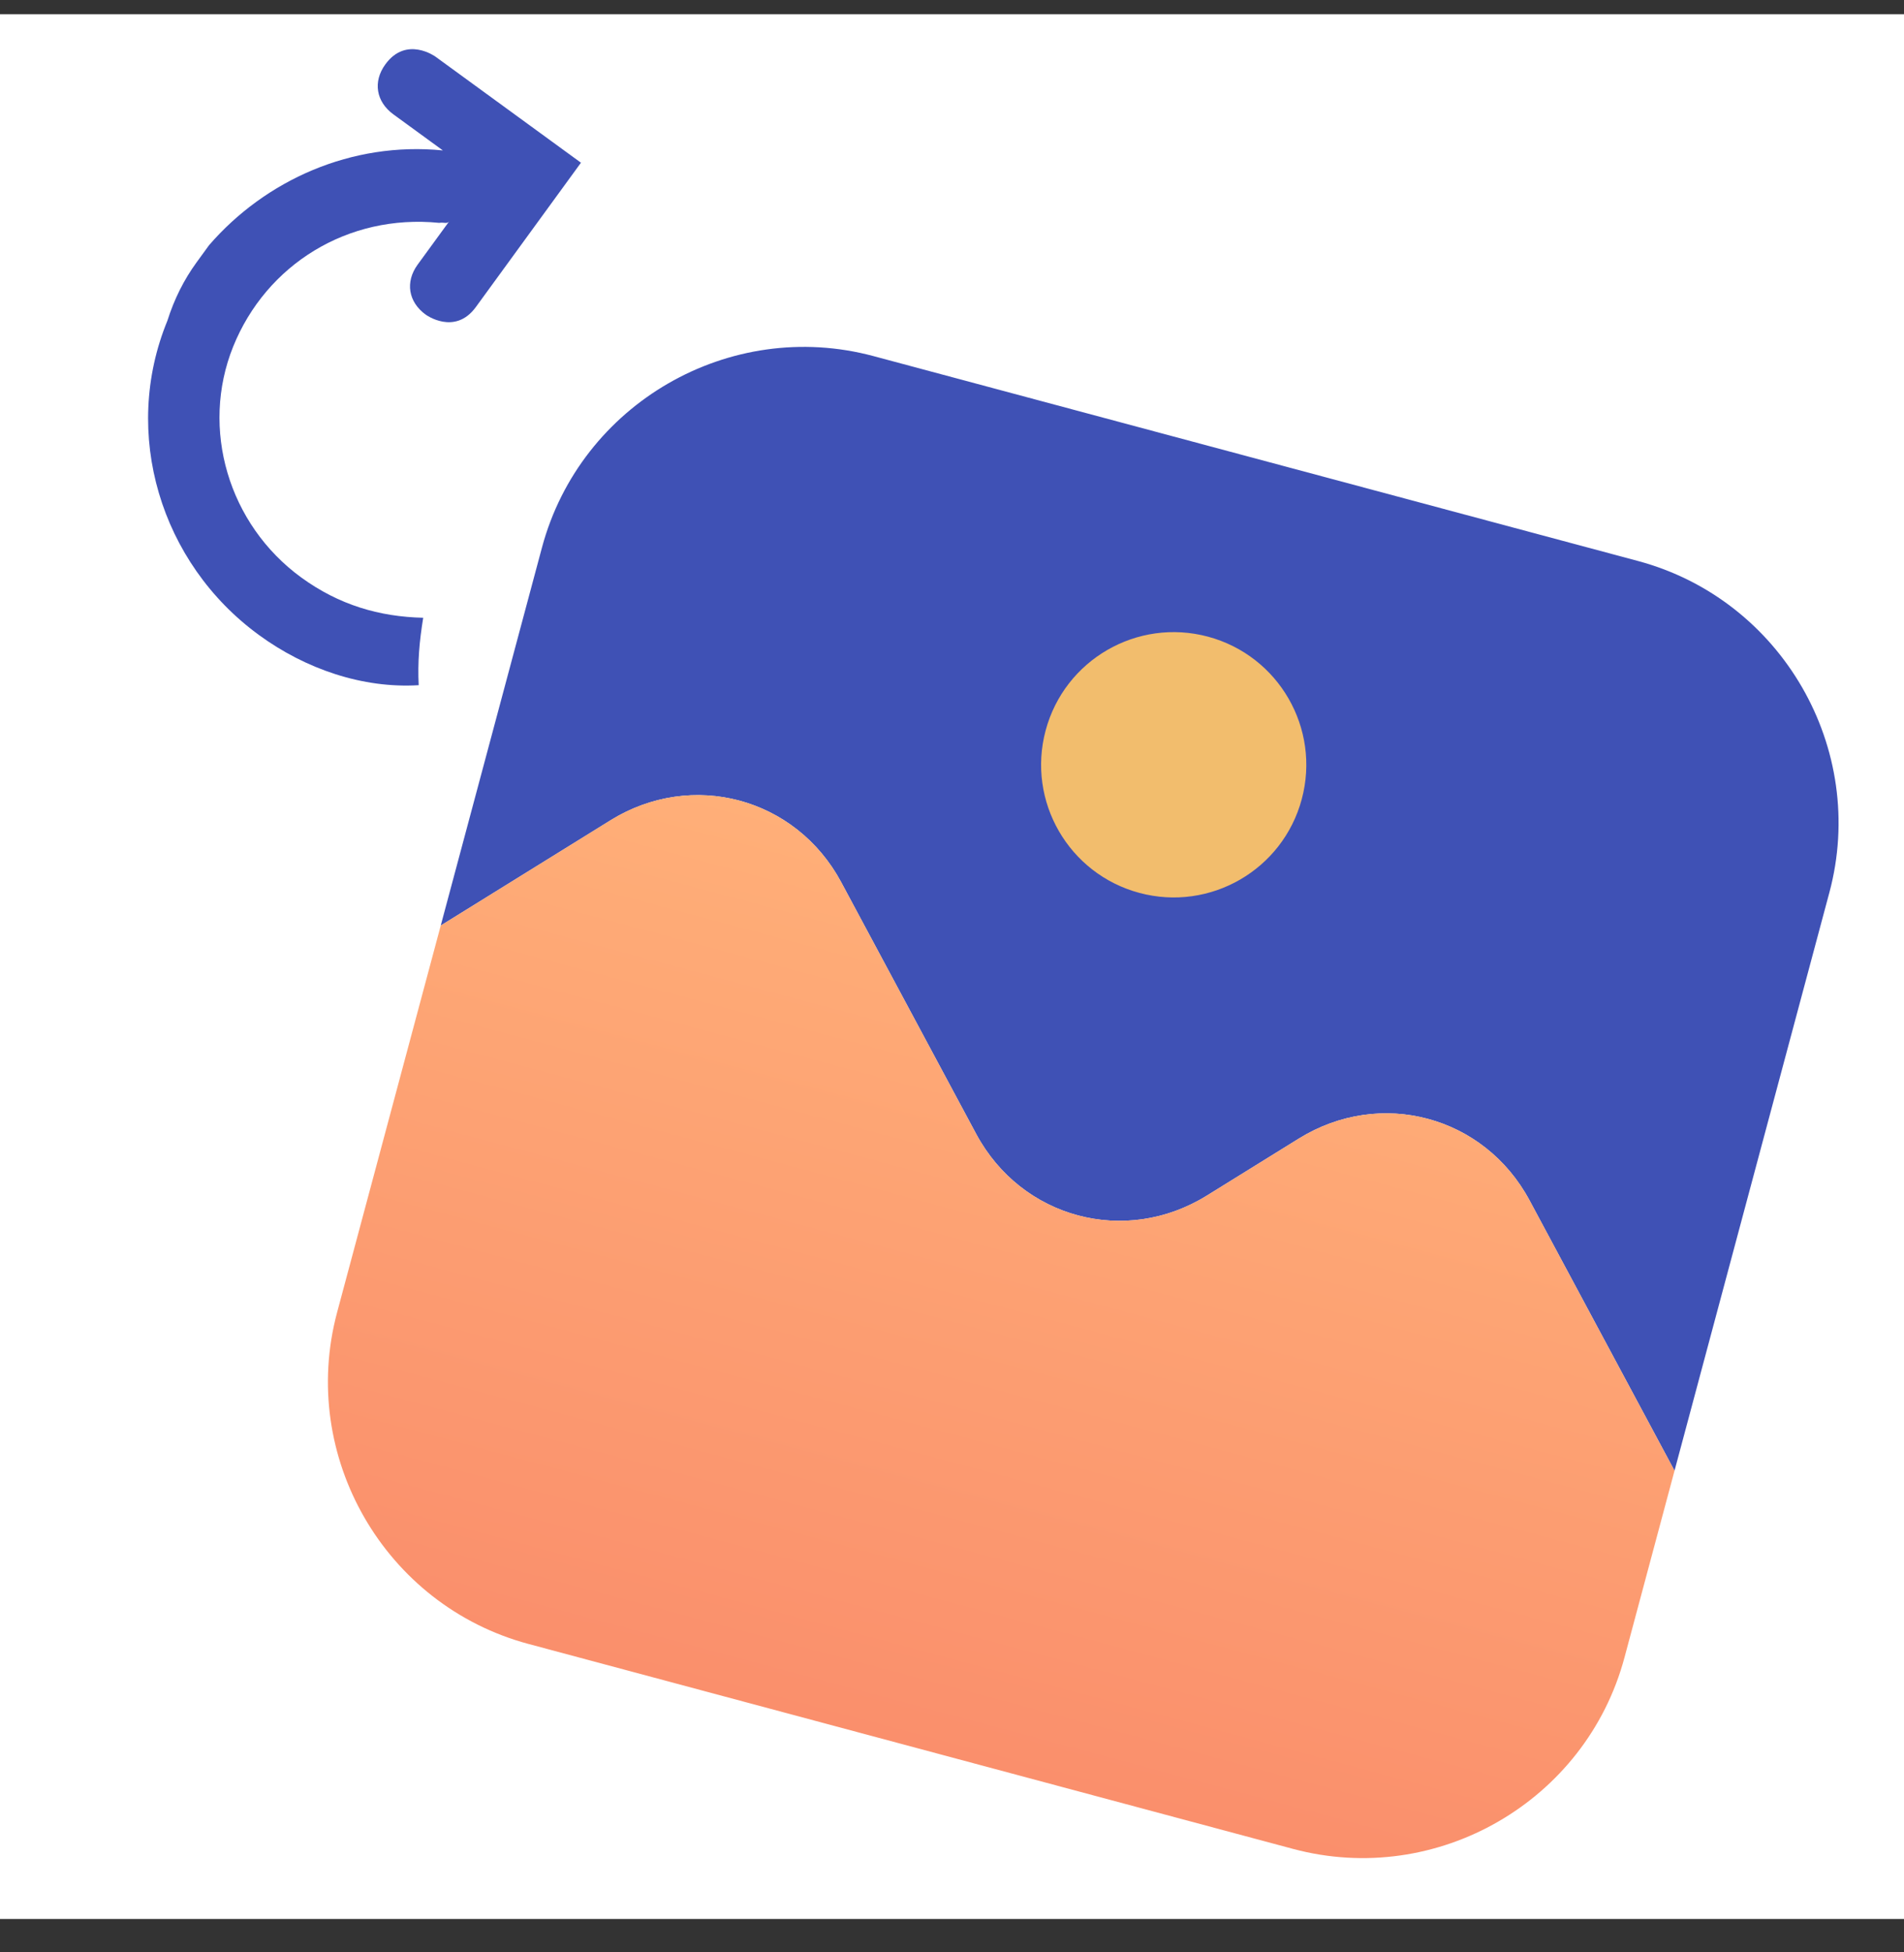 <svg width="40" height="41" viewBox="0 0 40 41" fill="none" xmlns="http://www.w3.org/2000/svg">
<rect x="0" y="0" width="40" height="41" fill="#333333" stroke="none"/>
<g clip-path="url(#clip0_3507_2229)">
<rect width="40" height="40" transform="matrix(-1 0 0 1 40 0.299)" fill="white"/>
<path d="M11.386 11.498L9.259 19.437L9.26 19.436L12.825 17.227C14.537 16.165 16.719 16.75 17.672 18.526L20.506 23.809C21.459 25.585 23.64 26.169 25.353 25.108L27.286 23.91C29 22.848 31.181 23.432 32.134 25.209L35.179 30.885L38.432 18.744C39.242 15.724 37.433 12.591 34.412 11.781L18.35 7.478C15.33 6.668 12.196 8.477 11.386 11.498Z" fill="#3F51B5"/>
<path d="M23.937 18.751C22.451 18.353 21.569 16.826 21.967 15.34C22.365 13.854 23.892 12.972 25.378 13.37C26.864 13.769 27.746 15.296 27.348 16.782C26.95 18.268 25.422 19.149 23.937 18.751Z" fill="#F2BD6D"/>
<path d="M9.259 19.437L7.082 27.56C6.273 30.581 8.083 33.714 11.103 34.523L27.165 38.827C30.186 39.636 33.319 37.828 34.128 34.807L35.179 30.885L32.134 25.208C31.181 23.432 29 22.848 27.286 23.91L25.353 25.108C23.64 26.169 21.459 25.585 20.506 23.809L17.672 18.525C16.719 16.75 14.537 16.165 12.824 17.226L9.26 19.436L9.259 19.437Z" fill="url(#paint0_linear_3507_2229)"/>
<path d="M8.891 12.973C7.971 12.952 7.122 12.705 6.327 12.126C4.799 11.012 4.205 9.002 4.898 7.28C5.592 5.558 7.307 4.488 9.226 4.68C9.331 4.664 9.392 4.708 9.437 4.648L8.774 5.557C8.509 5.921 8.577 6.341 8.944 6.608C8.944 6.608 9.555 7.054 9.997 6.448L12.205 3.417L9.149 1.19C9.149 1.19 8.537 0.745 8.096 1.351C7.831 1.714 7.899 2.135 8.265 2.402L9.304 3.159C7.386 2.968 5.575 3.783 4.393 5.148C4.304 5.27 4.216 5.391 4.128 5.512C3.863 5.876 3.659 6.284 3.516 6.737C2.548 9.093 3.365 11.824 5.444 13.338C6.422 14.051 7.621 14.46 8.796 14.389C8.772 13.907 8.81 13.471 8.891 12.973Z" fill="#3F51B5"/>
</g>
<defs>
<linearGradient id="paint0_linear_3507_2229" x1="19.134" y1="36.675" x2="23.858" y2="19.043" gradientUnits="userSpaceOnUse">
<stop stop-color="#FA8F6C"/>
<stop offset="1" stop-color="#FFAF78"/>
</linearGradient>
<clipPath id="clip0_3507_2229">
<rect width="40" height="40" fill="white" transform="matrix(-1 0 0 1 40 0.299)"/>
</clipPath>
</defs>
</svg>
